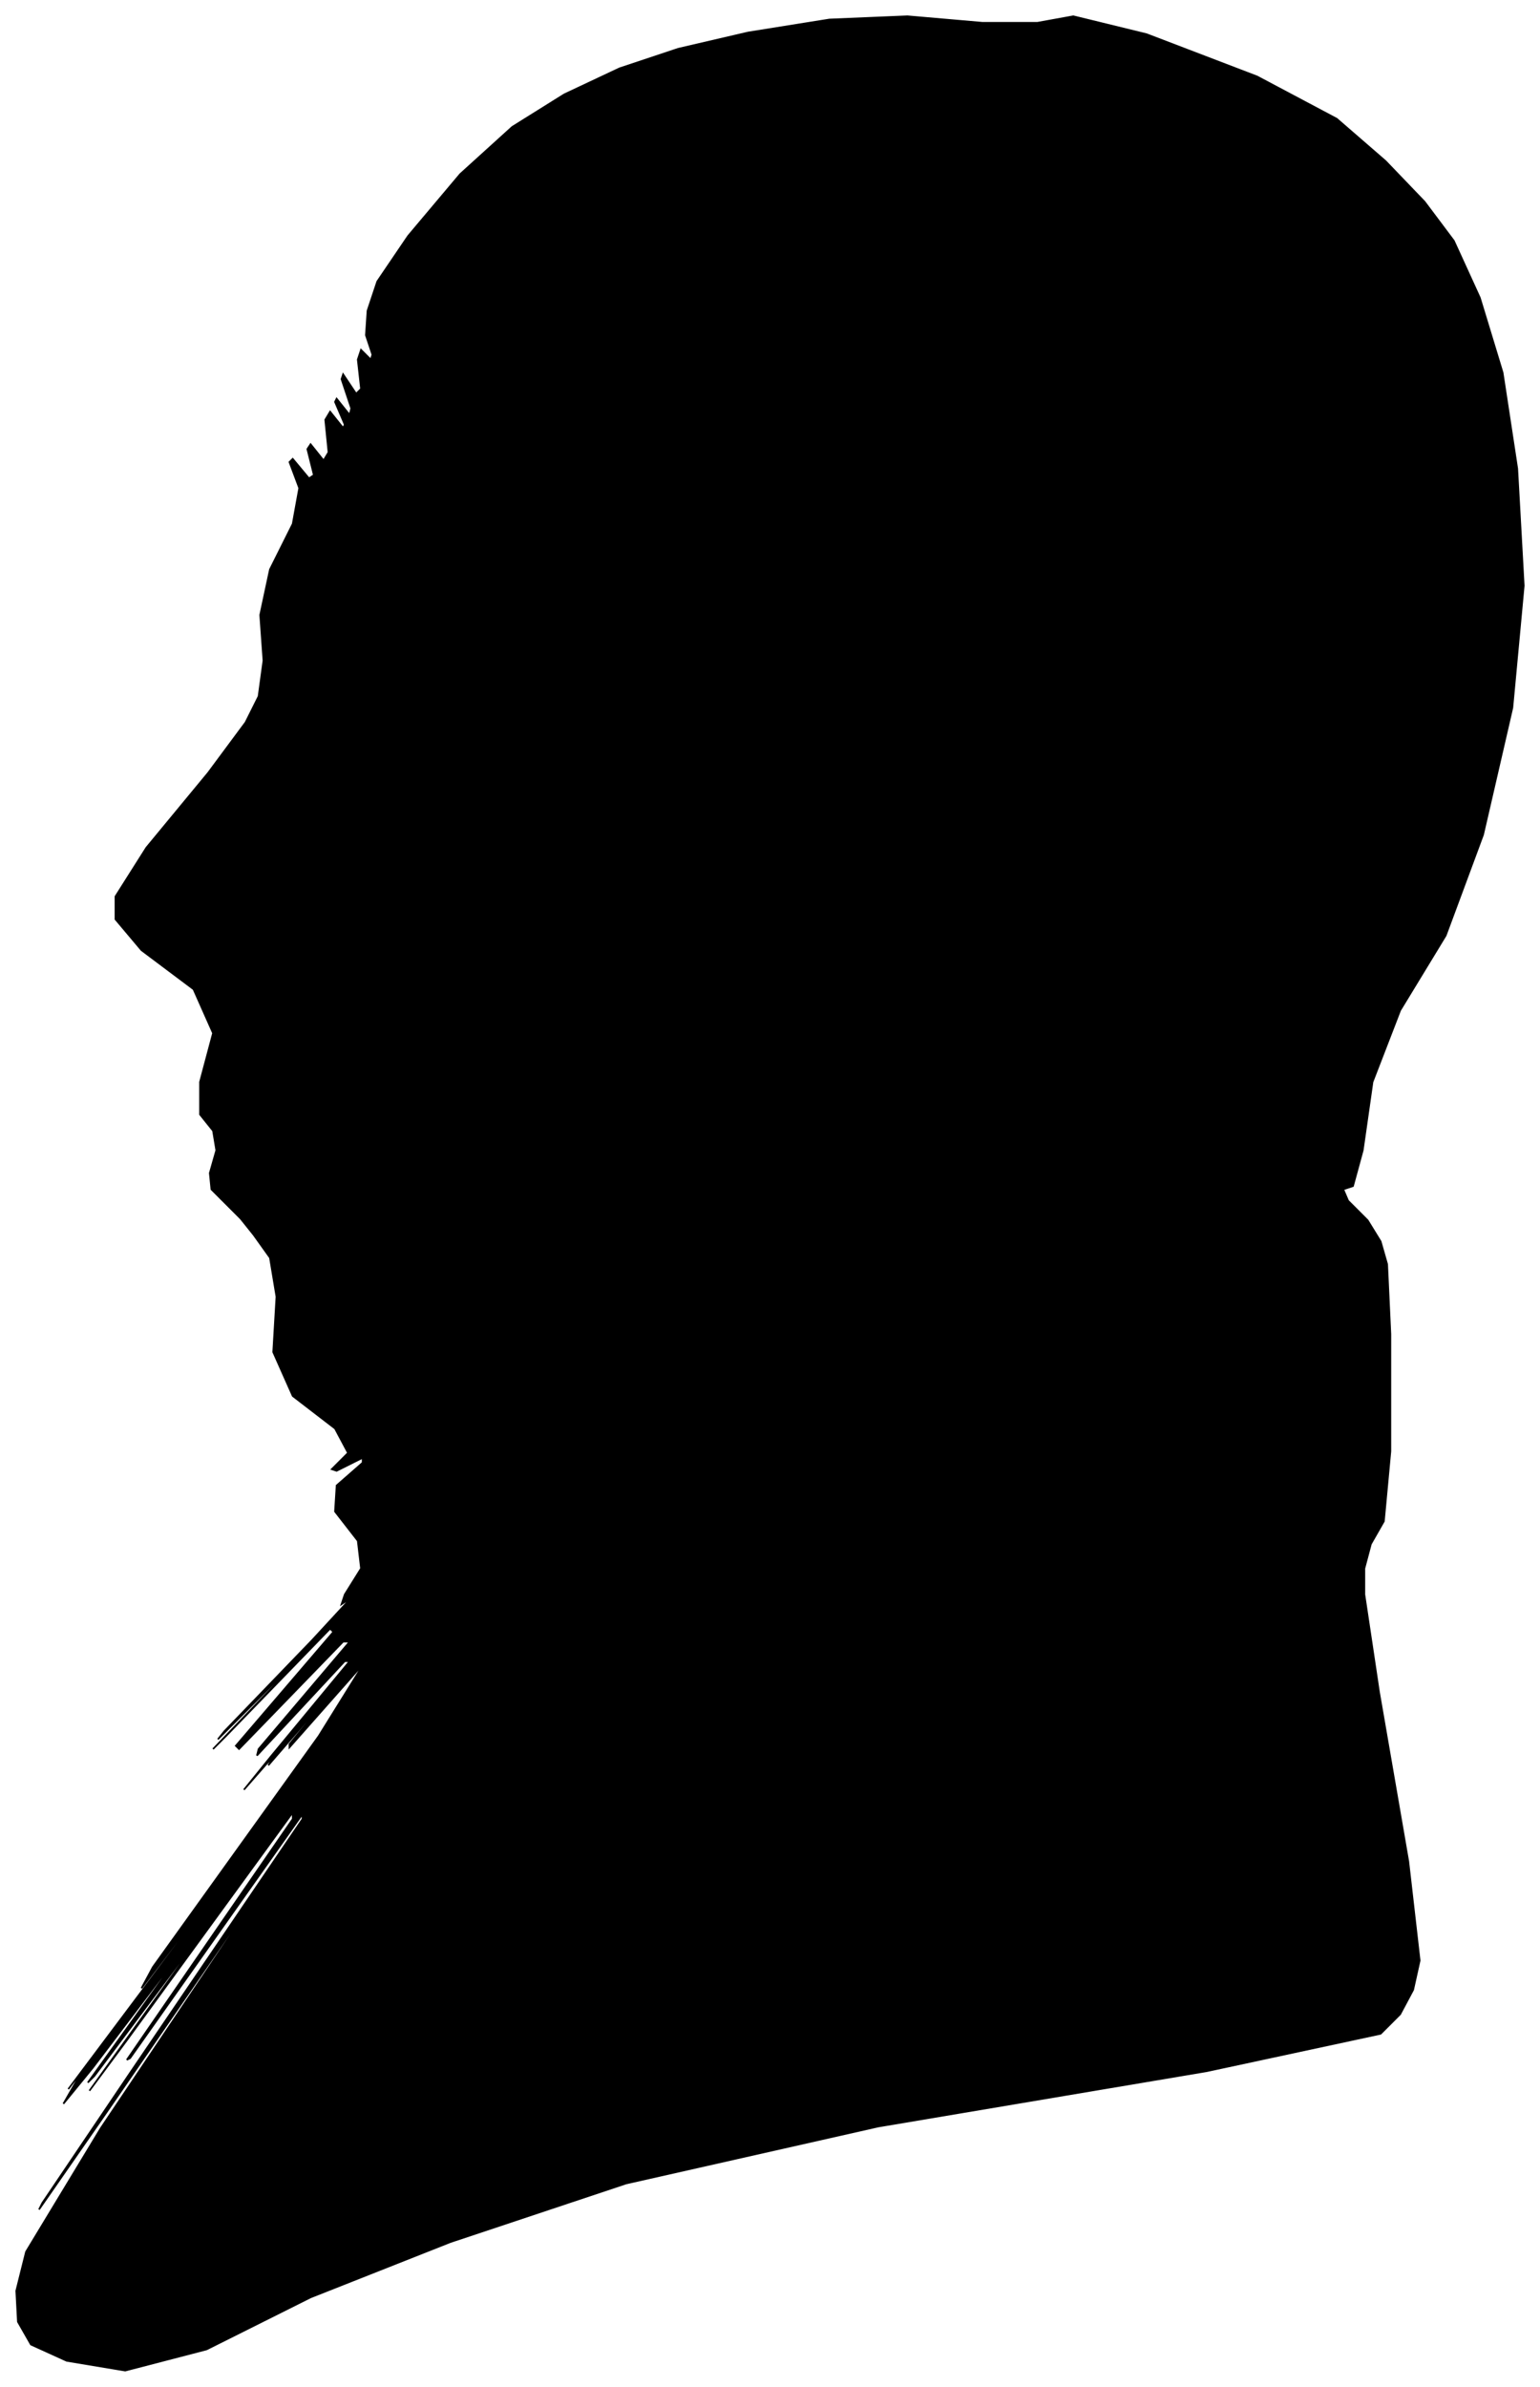 <?xml version="1.0" encoding="UTF-8"?>
<svg xmlns="http://www.w3.org/2000/svg" viewBox="303.00 218.00 947.00 1467.00">
  <path d="M 439.00 955.00 L 433.00 949.00 L 432.00 939.00 L 436.00 925.00 L 434.00 913.00 L 426.00 903.00 L 426.00 883.00 L 434.00 853.00 L 422.00 826.00 L 390.00 802.00 L 374.00 783.00 L 374.00 769.00 L 393.00 739.00 L 431.00 693.00 L 454.00 662.00 L 462.00 646.00 L 465.00 624.00 L 463.00 596.00 L 469.00 568.00 L 483.00 540.00 L 487.00 518.00 L 481.00 502.00 L 483.00 500.00 L 493.00 512.00 L 496.00 510.00 L 492.00 494.00 L 494.00 491.00 L 502.00 501.00 L 505.00 496.00 L 503.00 476.00 L 506.00 471.00 L 514.00 481.00 L 515.00 479.00 L 509.00 465.00 L 510.00 463.00 L 518.00 473.00 L 519.00 469.00 L 513.00 451.00 L 514.00 448.00 L 522.00 460.00 L 525.00 457.00 L 523.00 439.00 L 525.00 433.00 L 531.00 439.00 L 532.00 436.00 L 528.00 424.00 L 529.00 409.00 L 535.00 391.00 L 554.00 363.00 L 586.00 325.00 L 618.00 296.00 L 650.00 276.00 L 684.00 260.00 L 720.00 248.00 L 763.00 238.00 L 813.00 230.00 L 861.00 228.00 L 907.00 232.00 L 941.00 232.00 L 963.00 228.00 L 1008.00 239.00 L 1076.00 265.00 L 1125.00 291.00 L 1155.00 317.00 L 1179.00 342.00 L 1197.00 366.00 L 1213.00 401.00 L 1227.00 447.00 L 1236.00 506.00 L 1240.00 578.00 L 1233.00 653.00 L 1215.00 731.00 L 1192.00 793.00 L 1164.00 839.00 L 1147.00 883.00 L 1141.00 925.00 L 1135.00 947.00 L 1129.00 949.00 L 1132.00 956.00 L 1144.00 968.00 L 1152.00 981.00 L 1156.00 995.00 L 1158.00 1038.00 L 1158.00 1110.00 L 1154.00 1153.00 L 1146.00 1167.00 L 1142.00 1182.00 L 1142.00 1198.00 L 1151.00 1258.00 L 1169.00 1362.00 L 1176.00 1423.00 L 1172.00 1441.00 L 1164.00 1456.00 L 1152.00 1468.00 L 1045.00 1491.00 L 843.00 1525.00 L 688.00 1560.00 L 580.00 1596.00 L 494.00 1630.00 L 430.00 1662.00 L 380.00 1675.00 L 344.00 1669.00 L 322.00 1659.00 L 314.00 1645.00 L 313.00 1626.00 L 319.00 1602.00 L 365.00 1526.00 L 451.00 1398.00 L 452.00 1395.00 L 368.00 1517.00 L 327.00 1576.00 L 329.00 1572.00 L 383.00 1492.00 L 489.00 1336.00 L 489.00 1333.00 L 383.00 1483.00 L 381.00 1484.00 L 483.00 1336.00 L 483.00 1332.00 L 381.00 1472.00 L 358.00 1503.00 L 414.00 1425.00 L 415.00 1422.00 L 361.00 1494.00 L 357.00 1498.00 L 403.00 1434.00 L 404.00 1431.00 L 360.00 1489.00 L 342.00 1511.00 L 350.00 1497.00 L 351.00 1494.00 L 345.00 1502.00 L 387.00 1446.00 L 477.00 1326.00 L 478.00 1324.00 L 390.00 1440.00 L 397.00 1427.00 L 499.00 1285.00 L 527.00 1240.00 L 481.00 1292.00 L 481.00 1290.00 L 527.00 1234.00 L 529.00 1231.00 L 487.00 1281.00 L 468.00 1303.00 L 472.00 1297.00 L 467.00 1302.00 L 453.00 1318.00 L 470.00 1297.00 L 518.00 1239.00 L 515.00 1239.00 L 461.00 1297.00 L 462.00 1293.00 L 518.00 1227.00 L 514.00 1227.00 L 450.00 1293.00 L 448.00 1291.00 L 508.00 1221.00 L 506.00 1219.00 L 442.00 1285.00 L 434.00 1293.00 L 482.00 1243.00 L 483.00 1241.00 L 437.00 1287.00 L 441.00 1282.00 L 495.00 1226.00 L 519.00 1200.00 L 513.00 1204.00 L 515.00 1198.00 L 525.00 1182.00 L 523.00 1165.00 L 509.00 1147.00 L 510.00 1131.00 L 526.00 1117.00 L 526.00 1114.00 L 510.00 1122.00 L 507.00 1121.00 L 517.00 1111.00 L 509.00 1096.00 L 483.00 1076.00 L 471.00 1049.00 L 473.00 1015.00 L 469.00 991.00 L 459.00 977.00 L 451.00 967.00 L 445.00 961.00 L 439.00 955.00 Z" fill="black" stroke="black" stroke-width="1"/>
</svg>